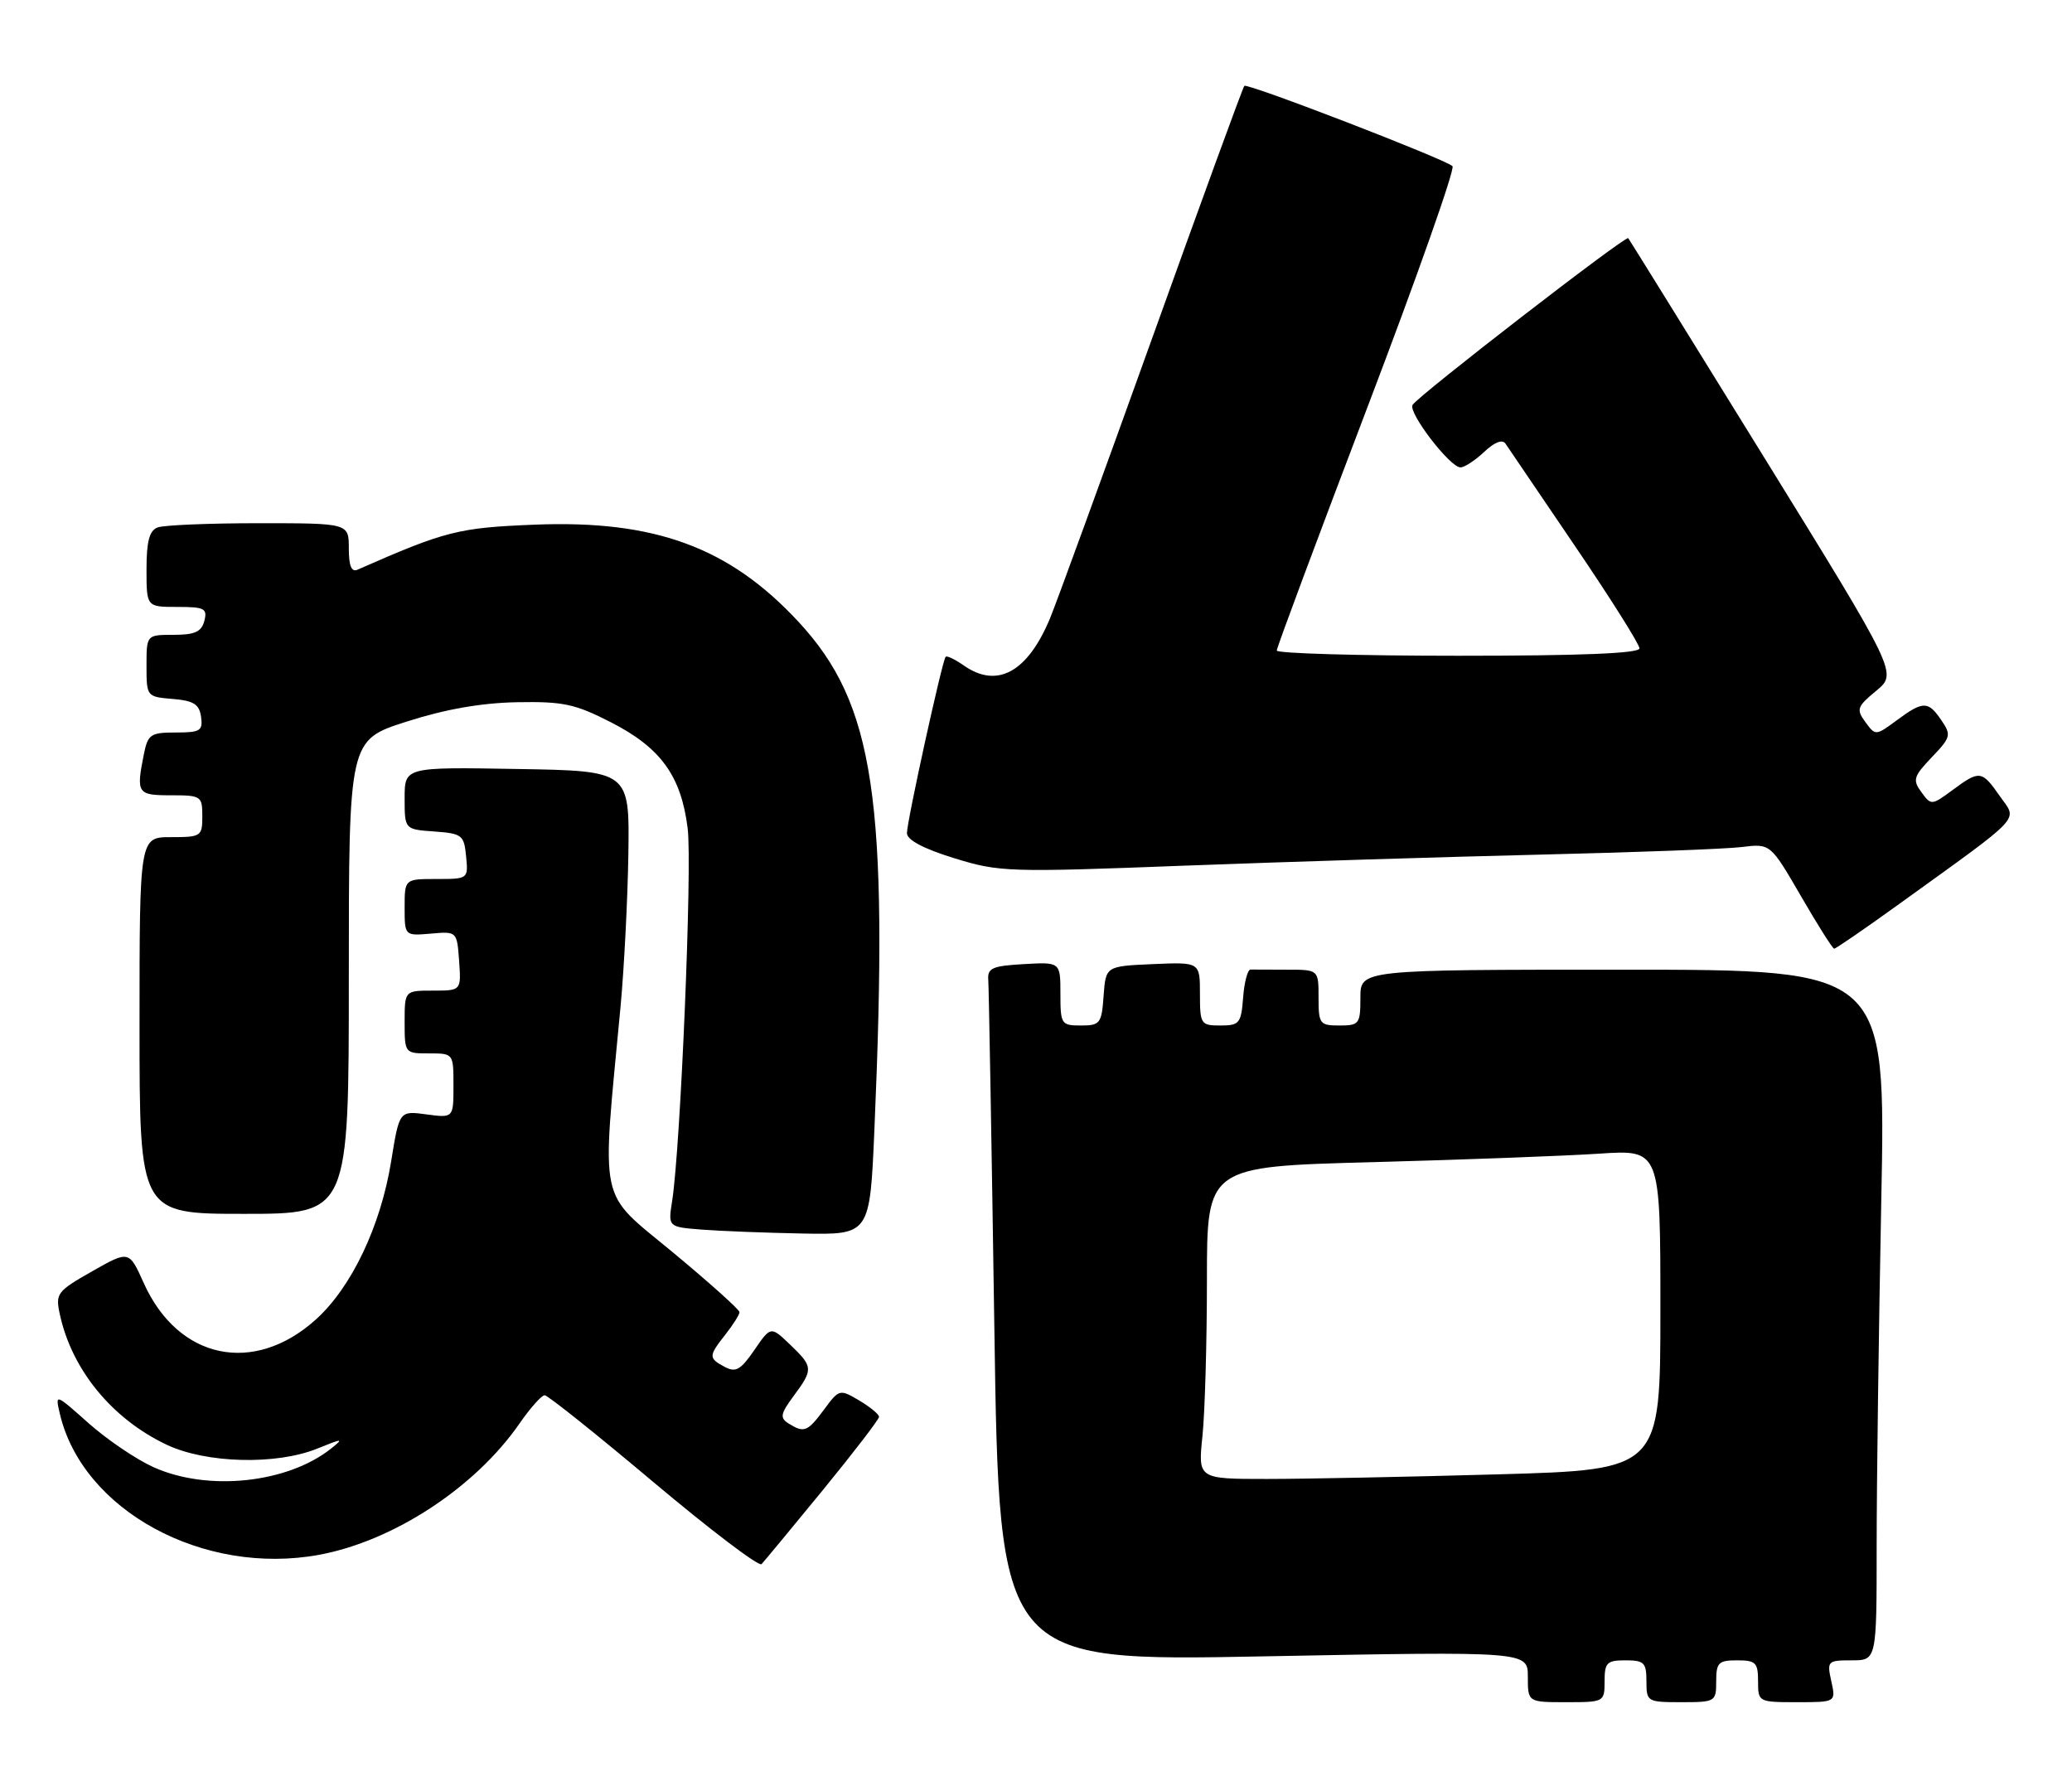 <?xml version="1.0" encoding="UTF-8" standalone="no"?>
<!DOCTYPE svg PUBLIC "-//W3C//DTD SVG 1.1//EN" "http://www.w3.org/Graphics/SVG/1.1/DTD/svg11.dtd" >
<svg xmlns="http://www.w3.org/2000/svg" xmlns:xlink="http://www.w3.org/1999/xlink" version="1.1" viewBox="0 0 297 256">
 <g >
 <path fill="currentColor"
d=" M 230.00 241.00 C 230.00 238.33 230.33 238.00 233.00 238.00 C 235.67 238.00 236.00 238.33 236.00 241.00 C 236.00 243.93 236.11 244.00 241.00 244.00 C 245.89 244.00 246.00 243.93 246.00 241.00 C 246.00 238.33 246.33 238.00 249.00 238.00 C 251.67 238.00 252.00 238.33 252.00 241.00 C 252.00 243.97 252.05 244.00 257.58 244.00 C 263.16 244.00 263.16 244.00 262.50 241.00 C 261.86 238.10 261.96 238.00 265.42 238.00 C 269.00 238.00 269.00 238.00 269.00 221.66 C 269.00 212.68 269.30 190.40 269.66 172.16 C 270.32 139.00 270.32 139.00 232.66 139.00 C 195.00 139.00 195.00 139.00 195.00 143.00 C 195.00 146.78 194.83 147.00 192.00 147.00 C 189.17 147.00 189.00 146.78 189.00 143.00 C 189.00 139.00 189.00 139.00 184.50 139.00 C 182.03 139.00 179.66 138.99 179.25 138.98 C 178.84 138.97 178.36 140.77 178.19 142.98 C 177.91 146.69 177.66 147.00 174.94 147.00 C 172.12 147.00 172.00 146.82 172.00 142.45 C 172.00 137.91 172.00 137.91 165.25 138.20 C 158.50 138.50 158.50 138.50 158.19 142.75 C 157.91 146.72 157.69 147.00 154.94 147.00 C 152.12 147.00 152.00 146.82 152.00 142.45 C 152.00 137.90 152.00 137.90 146.75 138.20 C 142.20 138.46 141.52 138.77 141.66 140.50 C 141.74 141.60 142.14 164.02 142.53 190.33 C 143.24 238.16 143.24 238.16 181.12 237.43 C 219.00 236.71 219.00 236.71 219.00 240.35 C 219.00 244.00 219.00 244.00 224.50 244.00 C 229.94 244.00 230.00 243.97 230.00 241.00 Z  M 117.92 213.63 C 122.36 208.20 126.00 203.46 126.00 203.10 C 126.00 202.73 124.72 201.68 123.16 200.75 C 120.36 199.10 120.29 199.12 118.13 202.04 C 115.75 205.25 115.25 205.45 113.02 204.04 C 111.76 203.24 111.87 202.66 113.77 200.09 C 116.60 196.27 116.57 195.92 113.24 192.73 C 110.48 190.09 110.48 190.09 108.13 193.52 C 106.17 196.37 105.46 196.78 103.89 195.94 C 101.53 194.68 101.54 194.40 104.00 191.27 C 105.10 189.87 106.00 188.44 106.00 188.09 C 106.00 187.73 101.67 183.85 96.39 179.47 C 85.64 170.56 86.22 173.26 88.94 144.40 C 89.46 138.85 89.97 128.95 90.07 122.40 C 90.24 110.50 90.24 110.50 74.12 110.23 C 58.00 109.95 58.00 109.95 58.00 114.42 C 58.00 118.89 58.00 118.89 62.25 119.19 C 66.24 119.48 66.52 119.70 66.81 122.75 C 67.13 125.99 67.11 126.00 62.56 126.00 C 58.00 126.00 58.00 126.00 58.00 130.08 C 58.00 134.15 58.00 134.15 61.75 133.83 C 65.50 133.50 65.50 133.50 65.81 137.75 C 66.11 142.00 66.11 142.00 62.06 142.00 C 58.00 142.00 58.00 142.00 58.00 146.50 C 58.00 150.98 58.02 151.00 61.50 151.00 C 65.00 151.00 65.00 151.00 65.00 155.63 C 65.00 160.26 65.00 160.26 61.12 159.74 C 57.24 159.22 57.24 159.22 56.07 166.46 C 54.57 175.75 50.39 184.53 45.27 189.15 C 36.37 197.16 25.53 194.87 20.61 183.93 C 18.50 179.23 18.50 179.23 13.20 182.24 C 8.18 185.09 7.93 185.42 8.57 188.38 C 10.29 196.35 16.05 203.38 23.90 207.10 C 29.57 209.78 39.63 210.03 45.50 207.64 C 49.12 206.17 49.31 206.16 47.50 207.61 C 41.24 212.62 29.80 213.83 22.00 210.31 C 19.52 209.19 15.34 206.36 12.70 204.01 C 7.91 199.75 7.90 199.74 8.57 202.62 C 11.80 216.50 29.14 225.94 45.76 222.87 C 56.39 220.90 68.10 213.24 74.44 204.09 C 76.00 201.84 77.63 200.00 78.07 200.00 C 78.51 200.00 85.53 205.61 93.67 212.46 C 101.82 219.31 108.78 224.60 109.16 224.21 C 109.53 223.82 113.47 219.06 117.92 213.63 Z  M 125.34 161.84 C 127.39 114.54 125.35 100.90 114.49 89.17 C 104.57 78.45 93.87 74.51 76.58 75.21 C 65.67 75.65 63.84 76.12 51.25 81.66 C 50.38 82.05 50.00 81.12 50.00 78.61 C 50.00 75.00 50.00 75.00 37.08 75.00 C 29.98 75.00 23.45 75.27 22.58 75.61 C 21.41 76.06 21.00 77.61 21.00 81.61 C 21.00 87.00 21.00 87.00 25.41 87.00 C 29.32 87.00 29.75 87.22 29.29 89.00 C 28.88 90.57 27.93 91.00 24.88 91.00 C 21.00 91.00 21.00 91.00 21.00 95.44 C 21.00 99.85 21.03 99.88 24.75 100.19 C 27.76 100.44 28.56 100.94 28.82 102.75 C 29.10 104.76 28.71 105.00 25.19 105.00 C 21.58 105.00 21.20 105.26 20.62 108.12 C 19.50 113.74 19.68 114.00 24.50 114.00 C 28.83 114.00 29.00 114.11 29.00 117.00 C 29.00 119.89 28.83 120.00 24.50 120.00 C 20.00 120.00 20.00 120.00 20.00 147.00 C 20.00 174.00 20.00 174.00 35.00 174.00 C 50.00 174.00 50.00 174.00 50.00 140.04 C 50.00 106.09 50.00 106.09 58.25 103.45 C 63.82 101.66 68.97 100.76 74.09 100.66 C 80.72 100.54 82.42 100.90 87.56 103.53 C 94.72 107.19 97.63 111.21 98.57 118.74 C 99.24 124.11 97.56 164.41 96.34 172.19 C 95.76 175.88 95.76 175.88 100.63 176.26 C 103.31 176.47 109.82 176.72 115.09 176.82 C 124.69 177.00 124.69 177.00 125.34 161.84 Z  M 271.91 129.81 C 290.34 116.52 289.18 117.74 286.69 114.17 C 284.07 110.41 283.77 110.37 279.88 113.25 C 276.88 115.46 276.81 115.47 275.41 113.55 C 274.13 111.80 274.28 111.30 276.90 108.55 C 279.63 105.70 279.72 105.36 278.28 103.25 C 276.38 100.45 275.67 100.45 271.88 103.25 C 268.86 105.48 268.83 105.48 267.38 103.50 C 266.05 101.68 266.18 101.30 268.95 99.01 C 271.98 96.50 271.98 96.50 252.83 65.50 C 242.30 48.45 233.55 34.34 233.39 34.14 C 233.05 33.70 203.31 56.69 202.48 58.04 C 201.80 59.13 207.84 67.00 209.35 67.00 C 209.91 67.00 211.44 66.00 212.74 64.78 C 214.23 63.37 215.36 62.94 215.80 63.60 C 216.19 64.17 220.66 70.77 225.75 78.26 C 230.84 85.75 235.00 92.35 235.00 92.94 C 235.00 93.66 226.69 94.00 209.00 94.00 C 194.70 94.00 183.00 93.66 183.01 93.25 C 183.01 92.84 188.84 77.20 195.96 58.50 C 203.08 39.81 208.59 24.20 208.20 23.82 C 207.20 22.83 178.79 11.87 178.36 12.31 C 178.16 12.50 172.17 28.91 165.05 48.76 C 157.92 68.61 151.37 86.57 150.50 88.66 C 147.28 96.37 142.93 98.74 138.16 95.40 C 136.90 94.52 135.73 93.95 135.55 94.15 C 135.06 94.68 130.00 117.72 130.00 119.42 C 130.00 120.40 132.35 121.65 136.75 123.01 C 143.27 125.02 144.42 125.06 170.00 124.08 C 184.57 123.53 207.53 122.82 221.00 122.50 C 234.47 122.18 247.36 121.70 249.64 121.42 C 253.77 120.91 253.77 120.91 258.14 128.44 C 260.54 132.59 262.68 135.98 262.91 135.99 C 263.14 135.99 267.19 133.21 271.91 129.81 Z  M 172.36 205.85 C 172.71 202.47 173.00 192.40 173.00 183.47 C 173.00 167.22 173.00 167.22 196.75 166.59 C 209.81 166.24 224.44 165.69 229.25 165.37 C 238.00 164.79 238.00 164.79 238.00 187.73 C 238.00 210.68 238.00 210.68 214.75 211.34 C 201.96 211.70 187.05 212.00 181.61 212.00 C 171.72 212.00 171.72 212.00 172.36 205.85 Z "/>
</g>
</svg>